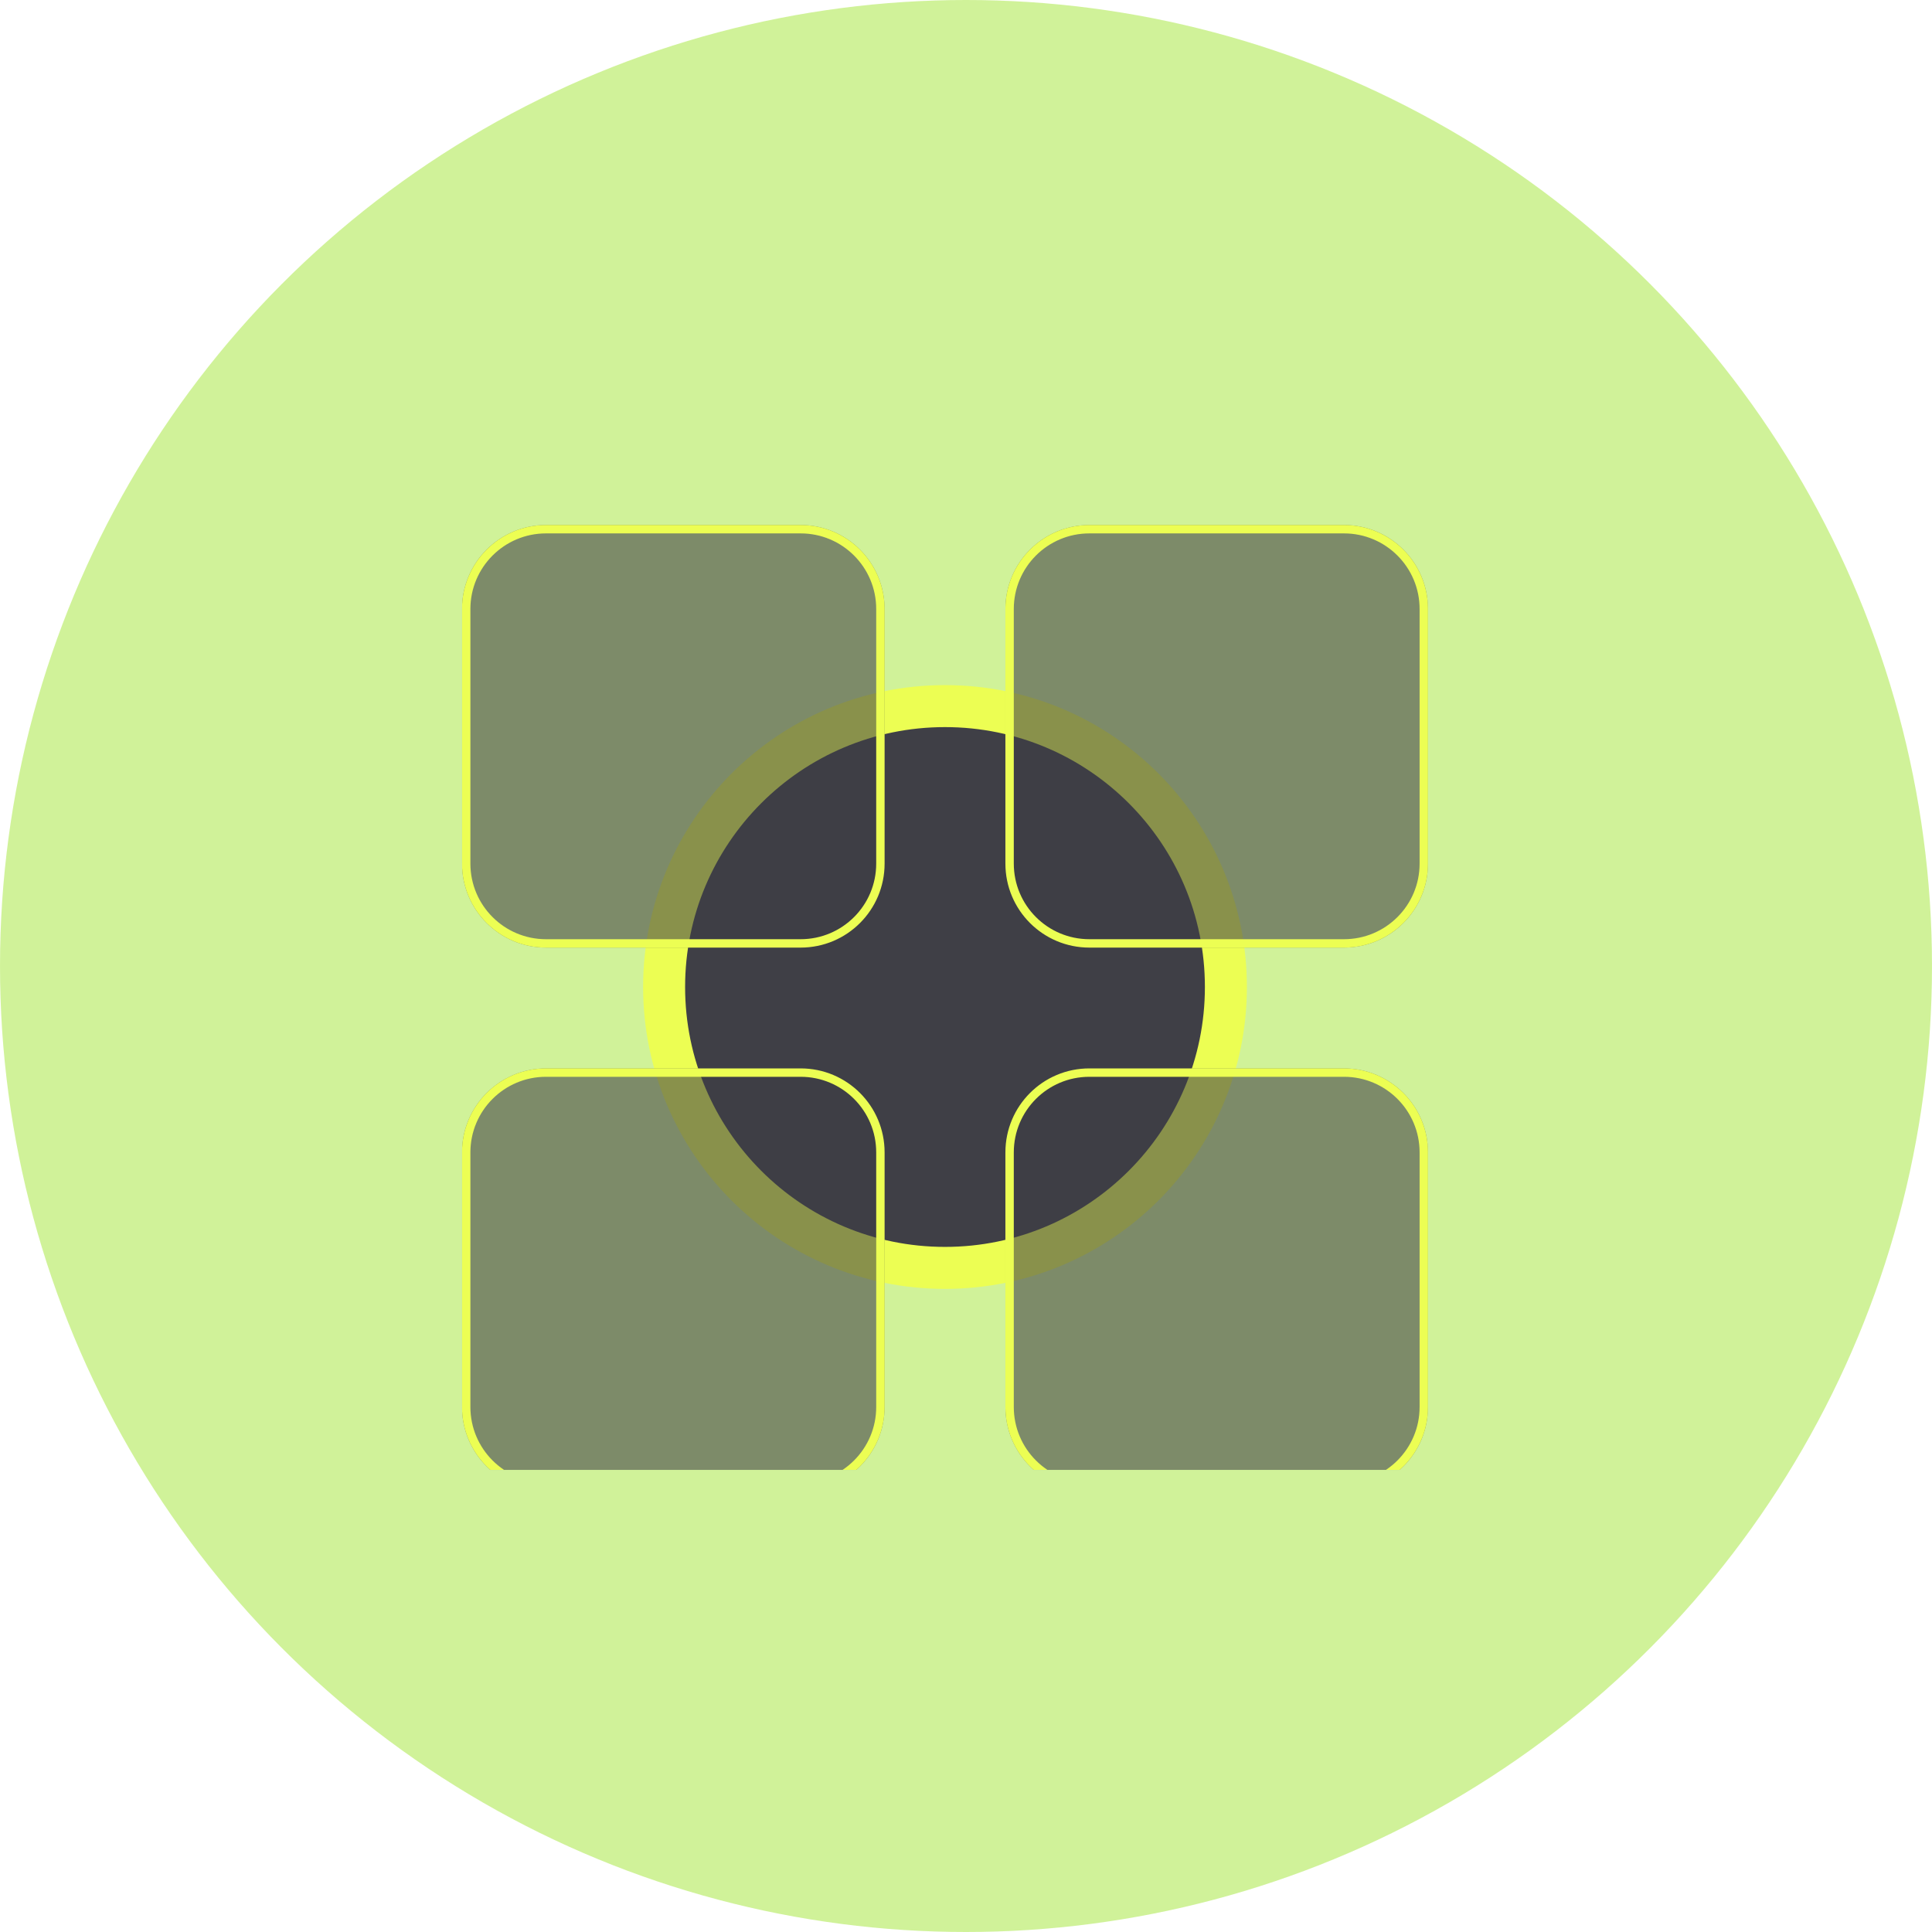<svg width="46" height="46" viewBox="0 0 46 46" fill="none" xmlns="http://www.w3.org/2000/svg">
    <circle cx="23" cy="23" r="23" fill="#A3E635" fill-opacity="0.5"/>
    <g clip-path="url(#clip0_1_268)">
        <circle cx="22.5" cy="23.5" r="6.688" fill="#3F3F46" stroke="#ECFE53"/>
        <g filter="url(#filter0_bi_1_268)">
            <path d="M11 14C11 12.895 11.895 12 13 12H19.062C20.167 12 21.062 12.895 21.062 14V20.062C21.062 21.167 20.167 22.062 19.062 22.062H13C11.895 22.062 11 21.167 11 20.062V14Z" fill="#3F3F46" fill-opacity="0.52"/>
            <path d="M11 14C11 12.895 11.895 12 13 12H19.062C20.167 12 21.062 12.895 21.062 14V20.062C21.062 21.167 20.167 22.062 19.062 22.062H13C11.895 22.062 11 21.167 11 20.062V14Z" fill="#3F3F46" fill-opacity="0.1"/>
            <path d="M11 26.938C11 25.833 11.895 24.938 13 24.938H19.062C20.167 24.938 21.062 25.833 21.062 26.938V33C21.062 34.105 20.167 35 19.062 35H13C11.895 35 11 34.105 11 33V26.938Z" fill="#3F3F46" fill-opacity="0.52"/>
            <path d="M11 26.938C11 25.833 11.895 24.938 13 24.938H19.062C20.167 24.938 21.062 25.833 21.062 26.938V33C21.062 34.105 20.167 35 19.062 35H13C11.895 35 11 34.105 11 33V26.938Z" fill="#3F3F46" fill-opacity="0.1"/>
            <path d="M23.938 14C23.938 12.895 24.833 12 25.938 12H32C33.105 12 34 12.895 34 14V20.062C34 21.167 33.105 22.062 32 22.062H25.938C24.833 22.062 23.938 21.167 23.938 20.062V14Z" fill="#3F3F46" fill-opacity="0.52"/>
            <path d="M23.938 14C23.938 12.895 24.833 12 25.938 12H32C33.105 12 34 12.895 34 14V20.062C34 21.167 33.105 22.062 32 22.062H25.938C24.833 22.062 23.938 21.167 23.938 20.062V14Z" fill="#3F3F46" fill-opacity="0.1"/>
            <path d="M23.938 26.938C23.938 25.833 24.833 24.938 25.938 24.938H32C33.105 24.938 34 25.833 34 26.938V33C34 34.105 33.105 35 32 35H25.938C24.833 35 23.938 34.105 23.938 33V26.938Z" fill="#3F3F46" fill-opacity="0.52"/>
            <path d="M23.938 26.938C23.938 25.833 24.833 24.938 25.938 24.938H32C33.105 24.938 34 25.833 34 26.938V33C34 34.105 33.105 35 32 35H25.938C24.833 35 23.938 34.105 23.938 33V26.938Z" fill="#3F3F46" fill-opacity="0.1"/>
            <path d="M11.1 14C11.1 12.951 11.951 12.1 13 12.1H19.062C20.112 12.1 20.962 12.951 20.962 14V20.062C20.962 21.112 20.112 21.962 19.062 21.962H13C11.951 21.962 11.1 21.112 11.1 20.062V14ZM11.1 26.938C11.1 25.888 11.951 25.038 13 25.038H19.062C20.112 25.038 20.962 25.888 20.962 26.938V33C20.962 34.049 20.112 34.9 19.062 34.9H13C11.951 34.9 11.1 34.049 11.1 33V26.938ZM24.038 14C24.038 12.951 24.888 12.1 25.938 12.1H32C33.049 12.1 33.9 12.951 33.9 14V20.062C33.9 21.112 33.049 21.962 32 21.962H25.938C24.888 21.962 24.038 21.112 24.038 20.062V14ZM24.038 26.938C24.038 25.888 24.888 25.038 25.938 25.038H32C33.049 25.038 33.9 25.888 33.9 26.938V33C33.9 34.049 33.049 34.9 32 34.9H25.938C24.888 34.9 24.038 34.049 24.038 33V26.938Z" stroke="#ECFE53" stroke-width="0.2"/>
        </g>
    </g>
    <defs>
        <filter id="filter0_bi_1_268" x="8" y="9" width="29" height="29" filterUnits="userSpaceOnUse" color-interpolation-filters="sRGB">
            <feFlood flood-opacity="0" result="BackgroundImageFix"/>
            <feGaussianBlur in="BackgroundImageFix" stdDeviation="1.5"/>
            <feComposite in2="SourceAlpha" operator="in" result="effect1_backgroundBlur_1_268"/>
            <feBlend mode="normal" in="SourceGraphic" in2="effect1_backgroundBlur_1_268" result="shape"/>
            <feColorMatrix in="SourceAlpha" type="matrix" values="0 0 0 0 0 0 0 0 0 0 0 0 0 0 0 0 0 0 127 0" result="hardAlpha"/>
            <feOffset dy="0.5"/>
            <feGaussianBlur stdDeviation="1"/>
            <feComposite in2="hardAlpha" operator="arithmetic" k2="-1" k3="1"/>
            <feColorMatrix type="matrix" values="0 0 0 0 1 0 0 0 0 1 0 0 0 0 1 0 0 0 0.4 0"/>
            <feBlend mode="normal" in2="shape" result="effect2_innerShadow_1_268"/>
        </filter>
        <clipPath id="clip0_1_268">
            <rect x="11" y="12" width="23" height="23" fill="white"/>
        </clipPath>
    </defs>
</svg>

